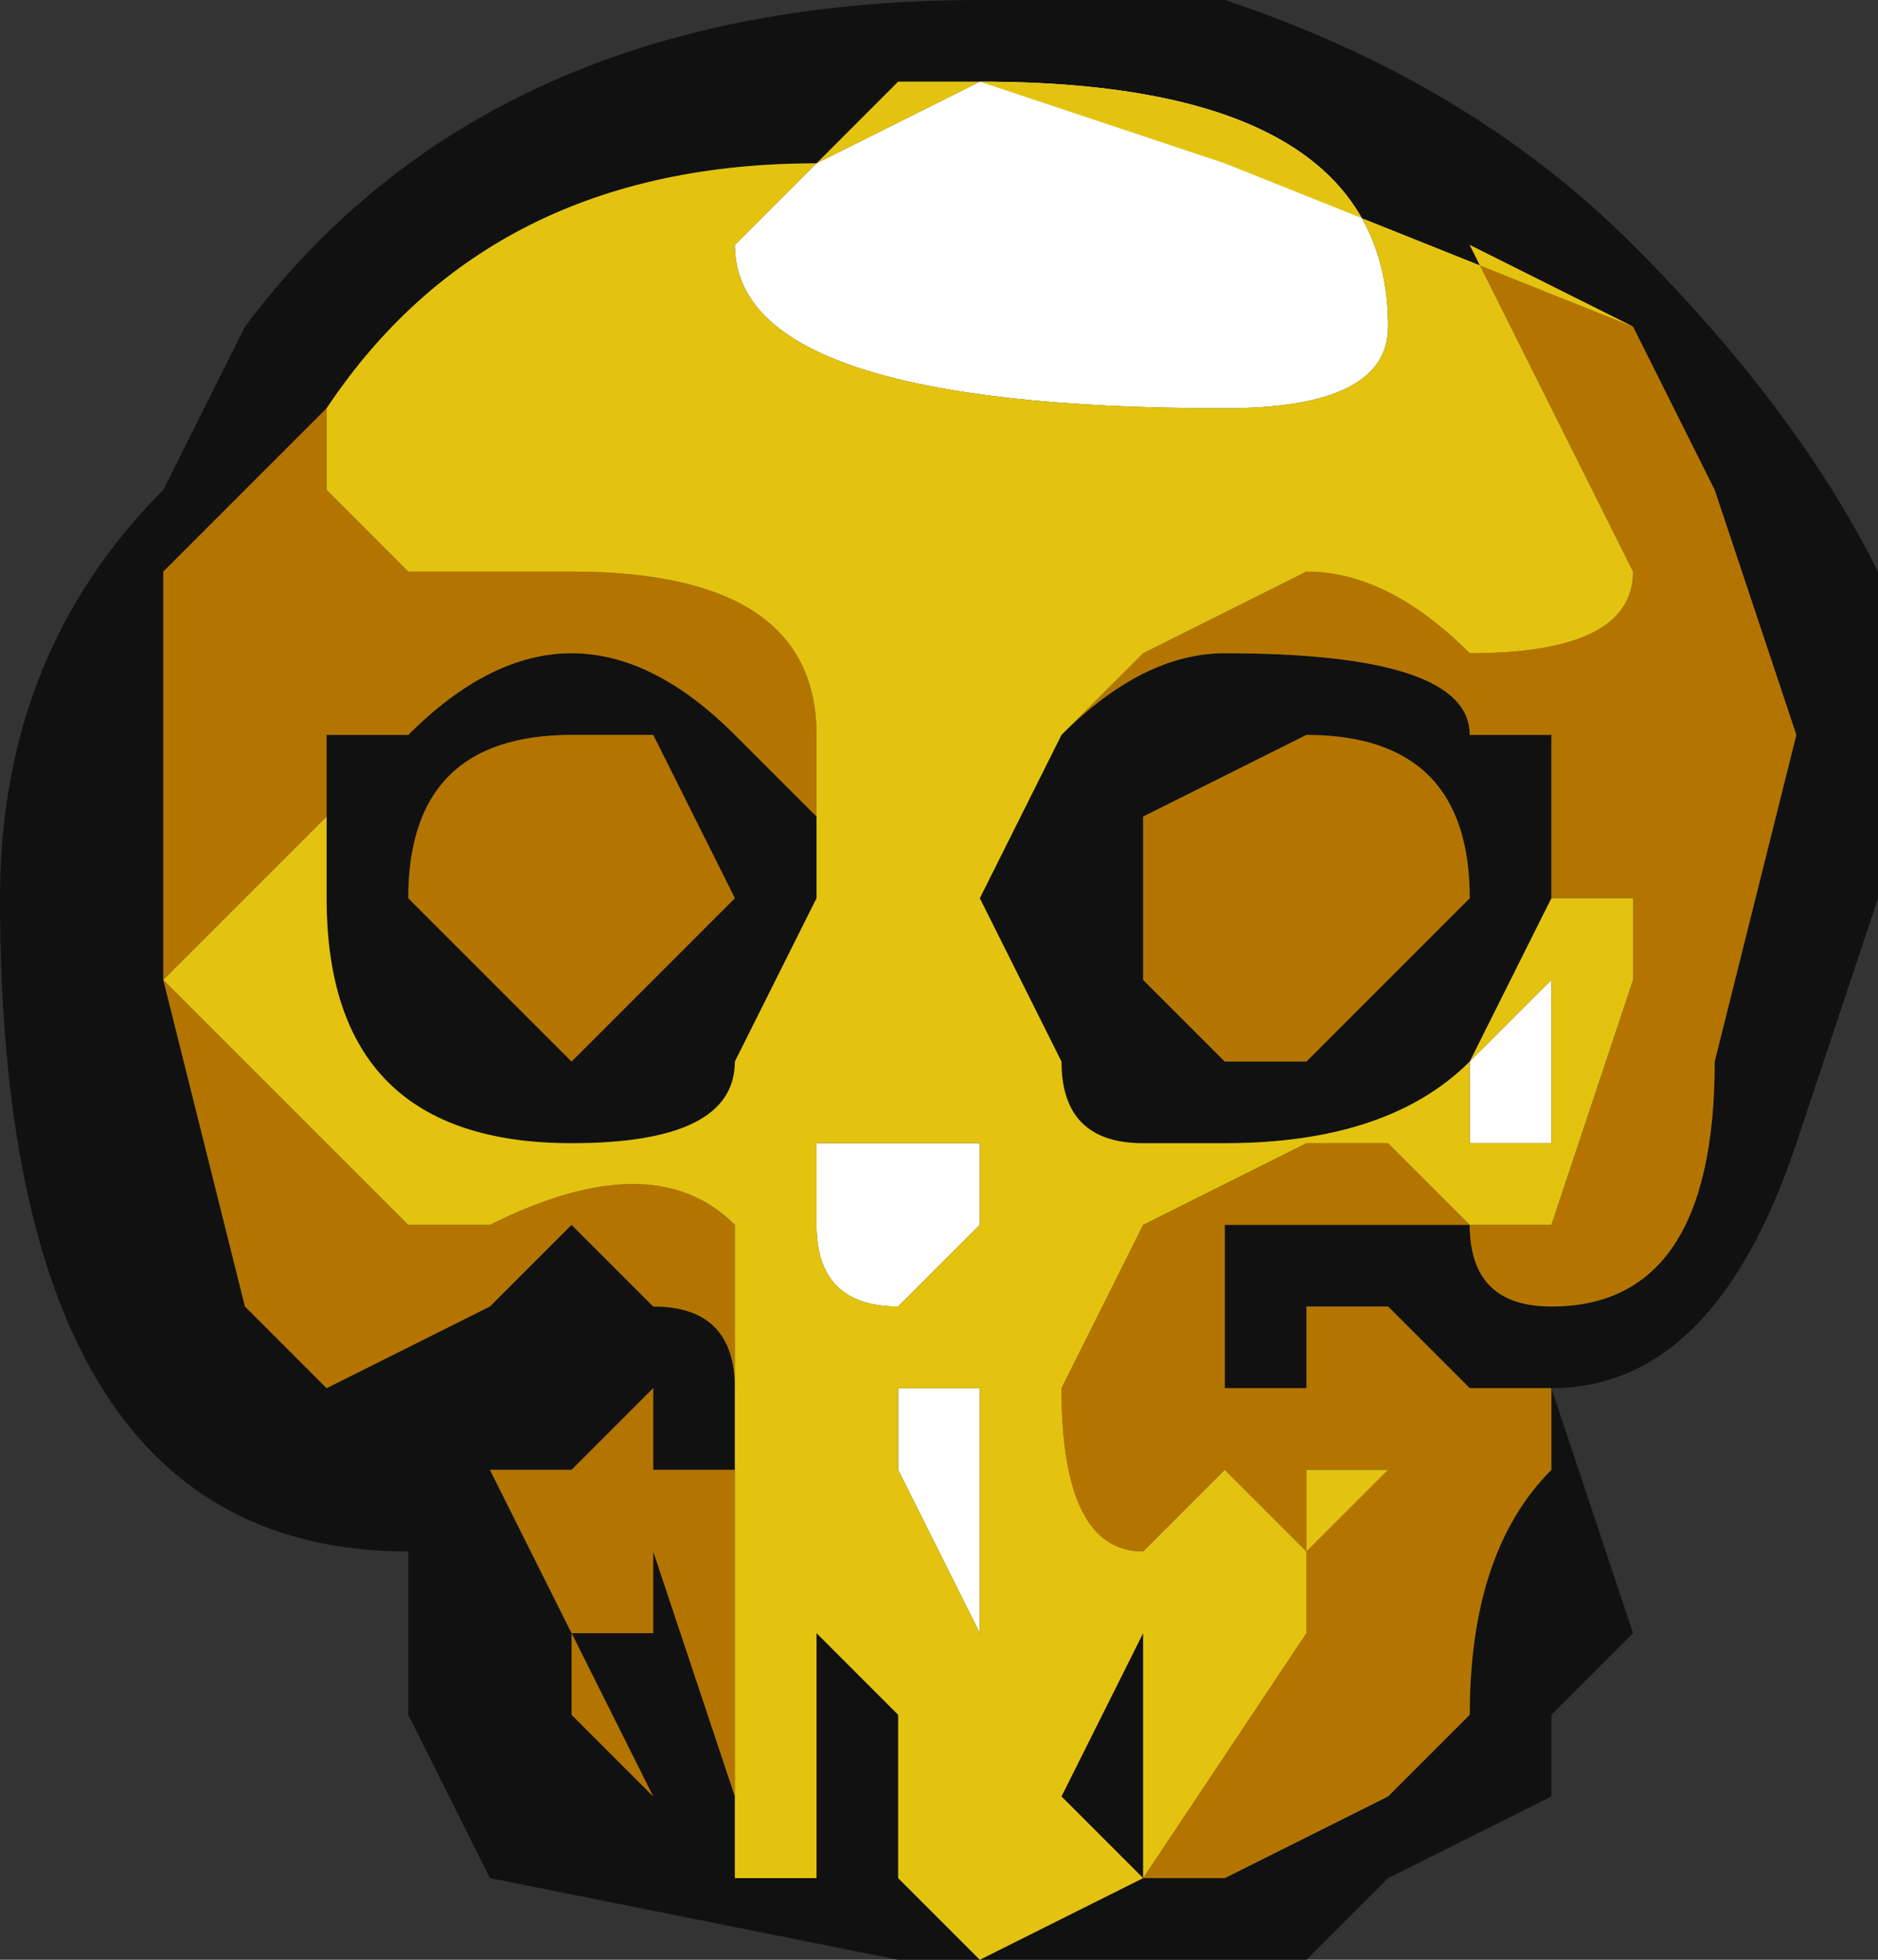 <?xml version="1.0" encoding="UTF-8" standalone="no"?>
<svg xmlns:ffdec="https://www.free-decompiler.com/flash" xmlns:xlink="http://www.w3.org/1999/xlink" ffdec:objectType="shape" height="1.2px" width="1.15px" xmlns="http://www.w3.org/2000/svg">
  <rect width="100%" height="100%" fill="#333333" stroke="none"/>
  <g transform="matrix(1.0, 0.0, 0.0, 1.0, 0.8, -0.15)">
    <path d="M0.15 1.0 L0.1 1.0 0.05 0.95 0.0 0.95 0.0 1.0 -0.05 1.0 -0.05 0.95 -0.05 0.9 0.1 0.9 Q0.1 0.95 0.15 0.95 0.25 0.95 0.25 0.8 L0.3 0.6 0.25 0.45 0.2 0.35 -0.05 0.25 -0.2 0.2 -0.25 0.2 -0.3 0.25 Q-0.5 0.25 -0.6 0.4 L-0.7 0.5 -0.7 0.75 -0.65 0.95 -0.6 1.0 -0.5 0.95 -0.45 0.9 -0.4 0.95 Q-0.35 0.95 -0.35 1.0 L-0.35 1.05 -0.4 1.05 -0.4 1.0 -0.45 1.05 -0.5 1.05 -0.4 1.25 -0.45 1.2 -0.45 1.15 -0.4 1.15 -0.4 1.1 -0.35 1.25 -0.35 1.3 -0.3 1.3 -0.3 1.15 -0.25 1.2 -0.25 1.3 -0.2 1.35 -0.1 1.3 -0.15 1.25 -0.1 1.15 -0.1 1.3 -0.05 1.3 0.05 1.25 0.1 1.2 Q0.1 1.1 0.15 1.05 L0.15 1.0 0.2 1.15 0.15 1.2 0.15 1.25 0.05 1.3 0.0 1.35 -0.25 1.35 -0.5 1.3 -0.55 1.2 -0.55 1.1 Q-0.8 1.1 -0.8 0.7 -0.8 0.55 -0.7 0.45 L-0.65 0.35 Q-0.5 0.15 -0.2 0.15 L-0.05 0.15 Q0.1 0.2 0.2 0.3 0.3 0.4 0.35 0.5 L0.35 0.7 0.3 0.85 Q0.25 1.0 0.15 1.0 M-0.15 0.6 Q-0.1 0.55 -0.05 0.55 0.1 0.55 0.1 0.6 L0.15 0.6 0.15 0.7 0.1 0.8 Q0.05 0.85 -0.05 0.85 L-0.1 0.85 Q-0.15 0.85 -0.15 0.8 L-0.2 0.7 -0.15 0.6 M0.1 0.7 Q0.1 0.6 0.0 0.6 L-0.1 0.65 -0.1 0.75 -0.05 0.8 0.0 0.8 0.1 0.7 M-0.3 0.65 L-0.3 0.7 -0.35 0.8 Q-0.35 0.85 -0.45 0.85 -0.6 0.85 -0.6 0.7 L-0.6 0.6 -0.55 0.6 Q-0.5 0.55 -0.45 0.55 -0.4 0.55 -0.35 0.6 L-0.3 0.65 M-0.4 0.6 L-0.45 0.6 Q-0.55 0.6 -0.55 0.7 L-0.45 0.8 -0.35 0.7 -0.4 0.6" fill="#111111" fill-rule="evenodd" stroke="none"/>
    <path d="M0.1 0.8 L0.15 0.75 0.15 0.85 0.1 0.85 0.1 0.8 M-0.2 0.2 Q0.05 0.2 0.05 0.35 0.05 0.4 -0.05 0.4 -0.35 0.4 -0.35 0.3 L-0.3 0.25 -0.2 0.2 M-0.2 0.85 L-0.2 0.9 -0.25 0.95 Q-0.3 0.95 -0.3 0.9 L-0.3 0.85 -0.2 0.85 M-0.25 1.0 L-0.2 1.0 Q-0.2 1.05 -0.2 1.15 L-0.2 1.15 -0.25 1.05 -0.25 1.0" fill="#ffffff" fill-rule="evenodd" stroke="none"/>
    <path d="M0.15 1.05 L0.15 1.0 0.15 1.05" fill="#a7b7b4" fill-rule="evenodd" stroke="none"/>
    <path d="M0.2 0.35 L0.25 0.45 0.3 0.6 0.25 0.8 Q0.25 0.95 0.15 0.95 0.1 0.95 0.1 0.9 L-0.05 0.9 -0.05 0.95 -0.05 1.0 0.0 1.0 0.0 0.95 0.05 0.95 0.1 1.0 0.15 1.0 0.15 1.05 Q0.1 1.1 0.1 1.2 L0.05 1.25 -0.05 1.3 -0.1 1.3 0.0 1.15 0.0 1.05 0.05 1.05 0.0 1.1 -0.05 1.05 -0.1 1.1 Q-0.15 1.1 -0.15 1.0 L-0.1 0.9 0.0 0.85 0.05 0.85 0.1 0.9 0.15 0.9 0.2 0.75 0.2 0.7 0.15 0.7 0.15 0.6 0.1 0.6 Q0.1 0.55 -0.05 0.55 -0.1 0.55 -0.15 0.6 L-0.1 0.55 0.0 0.5 Q0.05 0.5 0.1 0.55 0.2 0.55 0.2 0.5 L0.1 0.3 0.2 0.35 M0.1 0.7 L0.0 0.8 -0.05 0.8 -0.1 0.75 -0.1 0.65 0.0 0.6 Q0.1 0.6 0.1 0.7 M-0.6 0.4 L-0.6 0.45 -0.55 0.5 -0.45 0.5 Q-0.3 0.5 -0.3 0.6 L-0.3 0.65 -0.35 0.6 Q-0.4 0.55 -0.45 0.55 -0.5 0.55 -0.55 0.6 L-0.6 0.6 -0.6 0.65 -0.7 0.75 -0.55 0.9 -0.5 0.9 Q-0.4 0.85 -0.35 0.9 L-0.35 1.3 -0.35 1.25 -0.4 1.1 -0.4 1.15 -0.45 1.15 -0.45 1.2 -0.4 1.25 -0.5 1.05 -0.45 1.05 -0.4 1.0 -0.4 1.05 -0.35 1.05 -0.35 1.0 Q-0.35 0.95 -0.4 0.95 L-0.45 0.9 -0.5 0.95 -0.6 1.0 -0.65 0.95 -0.7 0.75 -0.7 0.5 -0.6 0.4 M-0.4 0.6 L-0.35 0.7 -0.45 0.8 -0.55 0.7 Q-0.55 0.6 -0.45 0.6 L-0.4 0.6" fill="#b37500" fill-rule="evenodd" stroke="none"/>
    <path d="M0.2 0.35 L0.1 0.3 0.2 0.5 Q0.2 0.55 0.1 0.55 0.05 0.5 0.0 0.5 L-0.1 0.55 -0.15 0.6 -0.2 0.7 -0.15 0.8 Q-0.15 0.85 -0.1 0.85 L-0.05 0.85 Q0.05 0.85 0.1 0.8 L0.15 0.7 0.2 0.7 0.2 0.75 0.15 0.9 0.1 0.9 0.05 0.85 0.0 0.85 -0.1 0.9 -0.15 1.0 Q-0.15 1.1 -0.1 1.1 L-0.05 1.05 0.0 1.1 0.05 1.05 0.0 1.05 0.0 1.15 -0.1 1.3 -0.1 1.15 -0.15 1.25 -0.1 1.3 -0.2 1.35 -0.25 1.3 -0.25 1.2 -0.3 1.15 -0.3 1.3 -0.35 1.3 -0.35 0.9 Q-0.4 0.85 -0.5 0.9 L-0.55 0.9 -0.7 0.75 -0.6 0.65 -0.6 0.6 -0.6 0.7 Q-0.6 0.85 -0.45 0.85 -0.35 0.85 -0.35 0.8 L-0.3 0.7 -0.3 0.65 -0.3 0.6 Q-0.3 0.5 -0.45 0.5 L-0.55 0.5 -0.6 0.45 -0.6 0.4 Q-0.5 0.25 -0.3 0.25 L-0.25 0.2 -0.2 0.2 -0.05 0.25 0.2 0.35 M0.1 0.8 L0.1 0.85 0.15 0.85 0.15 0.75 0.1 0.8 M-0.2 0.2 L-0.3 0.25 -0.35 0.3 Q-0.35 0.4 -0.05 0.4 0.05 0.4 0.05 0.35 0.05 0.2 -0.2 0.2 M-0.25 1.0 L-0.25 1.05 -0.2 1.15 -0.2 1.15 Q-0.2 1.05 -0.2 1.0 L-0.25 1.0 M-0.2 0.85 L-0.3 0.85 -0.3 0.9 Q-0.3 0.95 -0.25 0.95 L-0.2 0.9 -0.2 0.85" fill="#e3c30f" fill-rule="evenodd" stroke="none"/>
  </g>
</svg>
